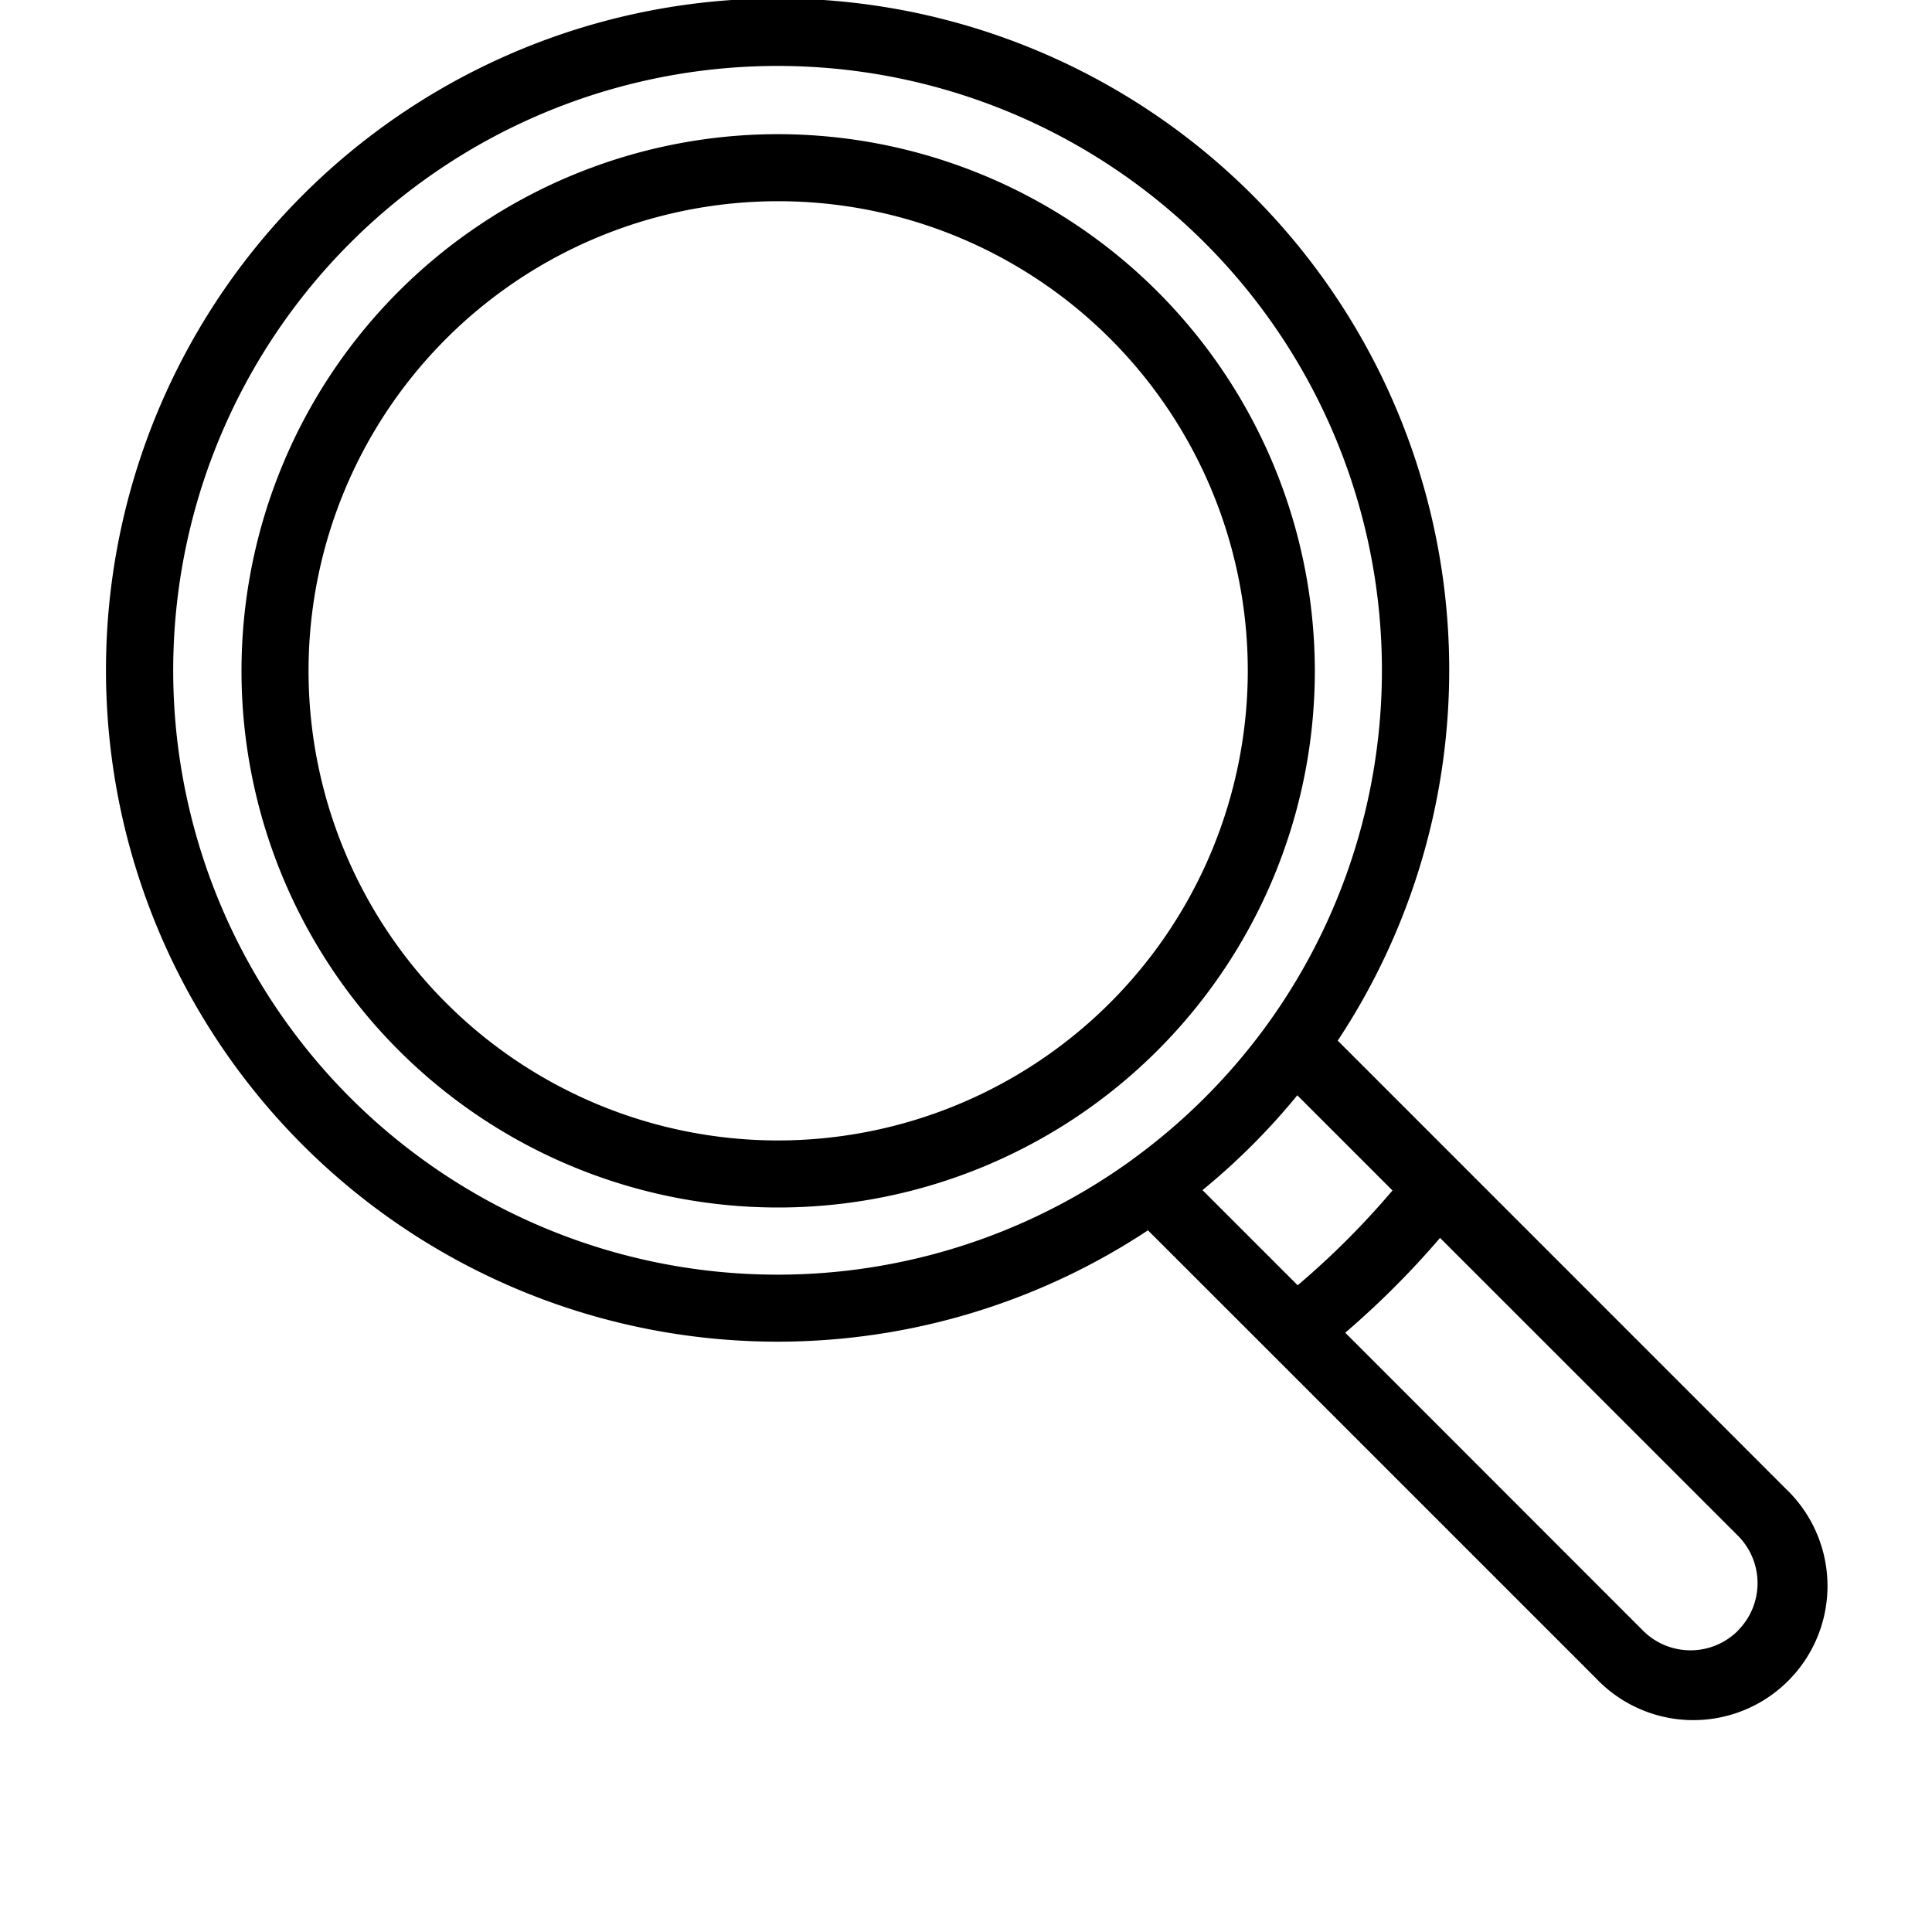 <svg xmlns="http://www.w3.org/2000/svg" width="24" height="24" viewBox="0 0 24 27">
    <path d="M23.451,20.8l-6.256-6.257a9.386,9.386,0,1,0-2.652,2.651l1.73,1.729h0L20.8,23.45A1.875,1.875,0,1,0,23.451,20.8Zm-9.129-4.593h0a8.446,8.446,0,1,1,1.884-1.884A8.472,8.472,0,0,1,14.322,16.206Zm.983.425a9.379,9.379,0,0,0,1.325-1.325l1.33,1.33a11.4,11.4,0,0,1-1.325,1.325Zm7.483,6.157a.938.938,0,0,1-1.326,0L17.3,18.625A12.284,12.284,0,0,0,18.625,17.3l4.163,4.162a.938.938,0,0,1,0,1.325Z"
          />
    <path d="M10,2.5A7.5,7.5,0,1,0,17.5,10,7.509,7.509,0,0,0,10,2.5Zm0,14.063A6.563,6.563,0,1,1,16.563,10,6.57,6.57,0,0,1,10,16.563Z"
          transform="translate(-0.625 -0.625)" />
</svg>